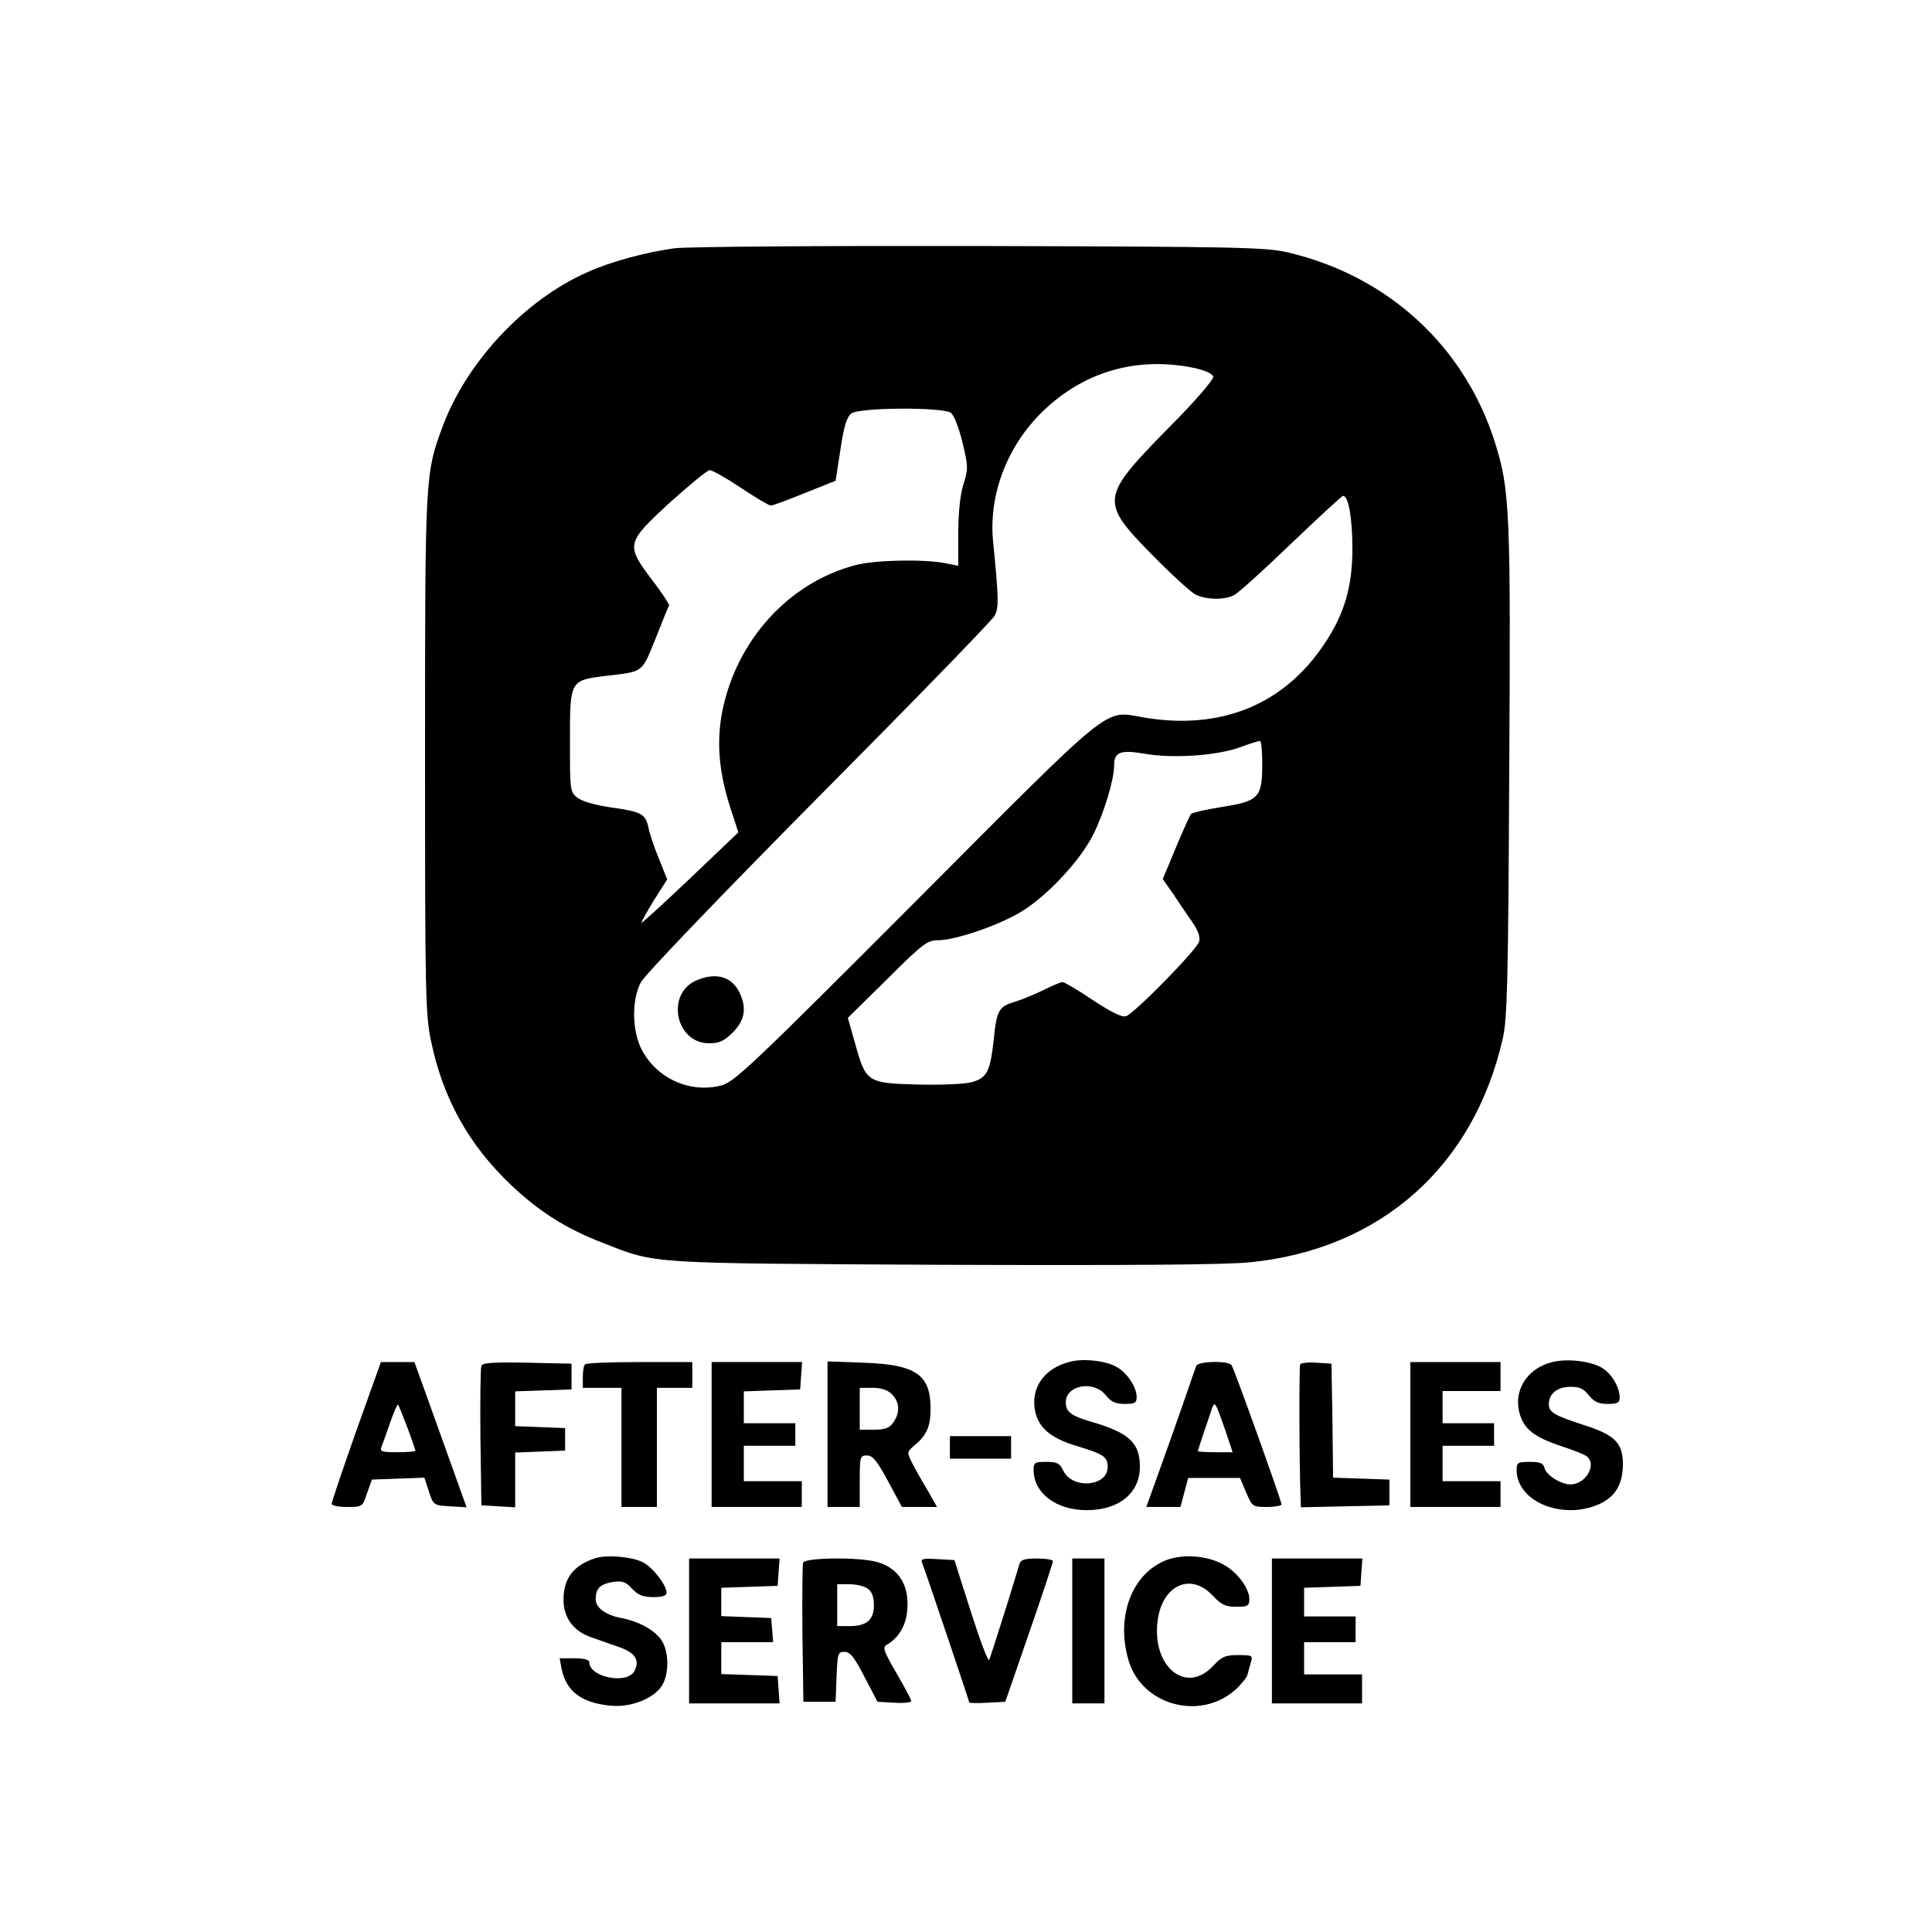 <?xml version="1.0" standalone="no"?>
<!DOCTYPE svg PUBLIC "-//W3C//DTD SVG 20010904//EN"
 "http://www.w3.org/TR/2001/REC-SVG-20010904/DTD/svg10.dtd">
<svg version="1.0" xmlns="http://www.w3.org/2000/svg"
 width="600pt" height="600pt" viewBox="0 0 600 600"
 preserveAspectRatio="xMidYMid meet">

<g transform="translate(0,600) scale(0.1,-0.1)"
fill="#000000" stroke="none">
<path d="M2095 5229 c-88 -12 -197 -41 -270 -74 -194 -85 -374 -277 -449 -476
-56 -150 -56 -151 -56 -1022 0 -745 1 -808 19 -892 37 -177 117 -321 249 -446
88 -83 170 -135 287 -180 166 -65 129 -62 1055 -67 580 -2 879 0 954 8 404 41
693 298 783 695 14 60 17 181 20 825 5 811 2 879 -44 1025 -94 299 -332 518
-643 591 -68 16 -152 18 -955 20 -486 1 -911 -2 -950 -7z m1615 -372 c35 -8
56 -18 58 -27 1 -9 -58 -78 -139 -159 -212 -216 -214 -228 -51 -394 59 -60
119 -115 134 -123 33 -17 91 -18 121 -2 12 6 92 78 177 160 85 81 157 148 161
148 17 0 29 -70 29 -164 0 -118 -25 -203 -86 -294 -126 -191 -323 -271 -563
-230 -125 21 -83 55 -708 -572 -509 -510 -562 -560 -603 -571 -96 -25 -200 21
-247 111 -30 57 -32 154 -3 209 11 22 245 266 552 576 293 295 539 548 547
563 13 25 13 51 -5 232 -14 145 45 297 155 403 128 124 294 171 471 134z
m-757 -139 c10 -8 25 -47 36 -92 18 -74 18 -83 3 -130 -10 -32 -16 -88 -16
-152 l0 -101 -41 8 c-67 13 -217 10 -278 -6 -207 -54 -370 -233 -414 -455 -18
-93 -11 -185 24 -295 l26 -80 -149 -142 c-82 -78 -150 -140 -152 -139 -1 2 16
33 38 69 l42 66 -26 65 c-15 36 -29 79 -32 95 -9 43 -21 50 -113 63 -51 7 -92
19 -107 30 -24 19 -24 22 -24 177 0 189 0 188 112 202 118 14 110 8 154 116
21 54 40 100 42 103 1 3 -22 39 -53 79 -82 109 -81 115 55 240 61 55 117 101
124 101 8 0 52 -25 97 -55 45 -30 87 -55 93 -55 6 0 54 18 106 39 l95 38 15
97 c11 74 20 101 34 112 26 19 284 20 309 2z m967 -1092 c0 -103 -11 -114
-125 -132 -50 -8 -93 -18 -96 -22 -4 -4 -25 -51 -47 -104 l-41 -98 33 -47 c18
-27 44 -66 59 -87 18 -26 25 -46 21 -60 -7 -26 -202 -224 -227 -232 -13 -4
-47 13 -103 50 -46 31 -88 56 -94 56 -6 0 -32 -11 -58 -24 -26 -13 -67 -30
-90 -37 -50 -15 -57 -26 -66 -119 -11 -98 -21 -118 -69 -131 -24 -6 -96 -9
-169 -7 -154 4 -159 7 -192 126 l-23 81 122 120 c110 110 125 121 158 121 53
0 183 44 256 87 82 49 188 162 228 245 33 67 63 168 63 211 0 42 20 49 96 36
86 -15 222 -6 294 20 30 11 58 20 63 20 4 1 7 -32 7 -73z"/>
<path d="M2162 2955 c-95 -42 -64 -195 40 -195 32 0 47 7 74 34 38 38 44 77
19 127 -25 47 -73 60 -133 34z"/>
<path d="M3323 1771 c-76 -19 -119 -75 -110 -144 8 -58 47 -93 132 -118 82
-25 95 -33 95 -65 0 -61 -110 -70 -138 -11 -11 23 -19 27 -53 27 -35 0 -39 -2
-39 -25 0 -72 70 -125 165 -125 100 0 165 53 165 135 0 74 -33 105 -149 139
-65 19 -81 31 -81 61 0 54 87 69 124 22 17 -21 31 -27 59 -27 31 0 37 3 37 21
0 30 -28 74 -61 93 -33 20 -103 28 -146 17z"/>
<path d="M4821 1770 c-79 -19 -123 -90 -101 -162 14 -47 45 -71 128 -99 37
-12 73 -26 80 -32 32 -25 -3 -87 -51 -87 -29 0 -74 28 -80 50 -4 16 -13 20
-46 20 -37 0 -41 -2 -41 -25 0 -99 143 -157 257 -106 50 23 73 62 73 124 0 66
-25 91 -123 122 -89 29 -107 39 -107 64 0 32 25 53 64 54 31 1 43 -5 60 -26
17 -21 31 -27 59 -27 31 0 37 4 37 20 0 34 -28 79 -60 95 -38 19 -105 26 -149
15z"/>
<path d="M1106 1555 c-42 -119 -76 -220 -76 -225 0 -6 22 -10 48 -10 47 0 48
0 62 43 l15 42 82 3 81 3 14 -43 c14 -43 15 -43 66 -46 l51 -3 -28 78 c-15 43
-52 144 -81 226 l-53 147 -52 0 -52 0 -77 -215z m159 12 c14 -37 25 -70 25
-72 0 -3 -25 -5 -56 -5 -50 0 -55 2 -49 18 4 9 16 43 27 75 11 32 22 56 24 55
2 -2 15 -34 29 -71z"/>
<path d="M1495 1758 c-3 -8 -4 -108 -3 -223 l3 -210 53 -3 52 -3 0 85 0 85 78
3 77 3 0 35 0 35 -77 3 -78 3 0 54 0 54 88 3 87 3 0 40 0 40 -138 3 c-106 2
-139 0 -142 -10z"/>
<path d="M1817 1763 c-4 -3 -7 -21 -7 -40 l0 -33 60 0 60 0 0 -185 0 -185 55
0 55 0 0 185 0 185 55 0 55 0 0 40 0 40 -163 0 c-90 0 -167 -3 -170 -7z"/>
<path d="M2210 1545 l0 -225 140 0 140 0 0 40 0 40 -90 0 -90 0 0 55 0 55 80
0 80 0 0 35 0 35 -80 0 -80 0 0 50 0 49 88 3 87 3 3 43 3 42 -140 0 -141 0 0
-225z"/>
<path d="M2570 1546 l0 -226 50 0 50 0 0 80 c0 76 1 80 23 80 17 0 31 -17 65
-80 l43 -80 55 0 54 0 -30 53 c-17 28 -39 67 -48 85 -16 32 -16 33 10 55 36
30 48 58 48 112 0 106 -45 137 -207 143 l-113 4 0 -226z m200 124 c24 -24 26
-57 4 -88 -12 -17 -25 -22 -60 -22 l-44 0 0 65 0 65 40 0 c27 0 47 -7 60 -20z"/>
<path d="M3715 1758 c-3 -7 -18 -51 -34 -98 -16 -47 -50 -142 -75 -212 l-46
-128 53 0 53 0 12 45 12 45 80 0 81 0 19 -45 c19 -44 20 -45 65 -45 25 0 45 4
45 8 0 10 -146 418 -155 432 -9 15 -105 13 -110 -2z m89 -196 l24 -72 -54 0
c-30 0 -54 2 -54 3 0 4 34 104 45 136 8 20 11 13 39 -67z"/>
<path d="M4038 1763 c-4 -7 -3 -316 1 -411 l1 -33 138 3 137 3 0 40 0 40 -87
3 -88 3 -2 177 -3 177 -47 3 c-25 2 -48 -1 -50 -5z"/>
<path d="M4380 1545 l0 -225 140 0 140 0 0 40 0 40 -90 0 -90 0 0 55 0 55 80
0 80 0 0 35 0 35 -80 0 -80 0 0 50 0 50 90 0 90 0 0 45 0 45 -140 0 -140 0 0
-225z"/>
<path d="M2950 1505 l0 -35 95 0 95 0 0 35 0 35 -95 0 -95 0 0 -35z"/>
<path d="M1849 1161 c-68 -22 -99 -63 -99 -129 0 -55 30 -97 84 -116 25 -9 66
-23 91 -32 48 -17 63 -41 45 -74 -23 -42 -140 -19 -140 28 0 8 -18 12 -46 12
l-46 0 6 -32 c14 -70 61 -106 150 -115 63 -7 135 21 161 61 24 36 23 110 -2
144 -22 31 -71 57 -123 67 -49 9 -80 32 -80 58 0 34 13 47 53 54 30 4 40 1 60
-21 19 -20 34 -26 66 -26 28 0 41 4 41 14 0 24 -45 81 -75 95 -36 17 -110 23
-146 12z"/>
<path d="M3625 1156 c-109 -40 -161 -176 -120 -313 41 -138 220 -188 330 -92
19 17 36 38 39 47 2 9 7 27 11 40 6 21 3 22 -40 22 -40 0 -51 -5 -79 -35 -83
-88 -189 -1 -171 141 14 111 102 152 171 79 27 -29 40 -35 73 -35 36 0 41 3
41 24 0 34 -40 87 -84 109 -50 26 -120 31 -171 13z"/>
<path d="M2140 935 l0 -225 141 0 140 0 -3 43 -3 42 -87 3 -88 3 0 49 0 50 81
0 80 0 -3 38 -3 37 -77 3 -78 3 0 44 0 44 88 3 87 3 3 43 3 42 -140 0 -141 0
0 -225z"/>
<path d="M2494 1147 c-2 -7 -3 -107 -2 -222 l3 -210 50 0 50 0 3 78 c3 72 4
77 25 77 17 0 30 -16 62 -78 l40 -77 53 -3 c28 -2 52 1 52 5 0 5 -21 44 -46
87 -40 69 -44 80 -30 88 33 19 55 52 62 94 12 85 -21 143 -92 163 -57 16 -223
14 -230 -2z m201 -81 c13 -9 19 -26 19 -51 0 -46 -23 -65 -76 -65 l-38 0 0 65
0 65 38 0 c21 0 47 -6 57 -14z"/>
<path d="M2865 1143 c10 -25 145 -426 145 -430 0 -2 25 -3 56 -1 l56 3 74 214
c41 118 74 218 74 223 0 4 -22 8 -49 8 -39 0 -51 -4 -55 -17 -22 -76 -90 -290
-94 -298 -4 -5 -29 62 -57 150 l-51 160 -53 3 c-48 3 -53 1 -46 -15z"/>
<path d="M3330 935 l0 -225 50 0 50 0 0 225 0 225 -50 0 -50 0 0 -225z"/>
<path d="M3950 935 l0 -225 140 0 140 0 0 45 0 45 -90 0 -90 0 0 50 0 50 80 0
80 0 0 40 0 40 -80 0 -80 0 0 45 0 44 88 3 87 3 3 43 3 42 -140 0 -141 0 0
-225z"/>
</g>
</svg>
